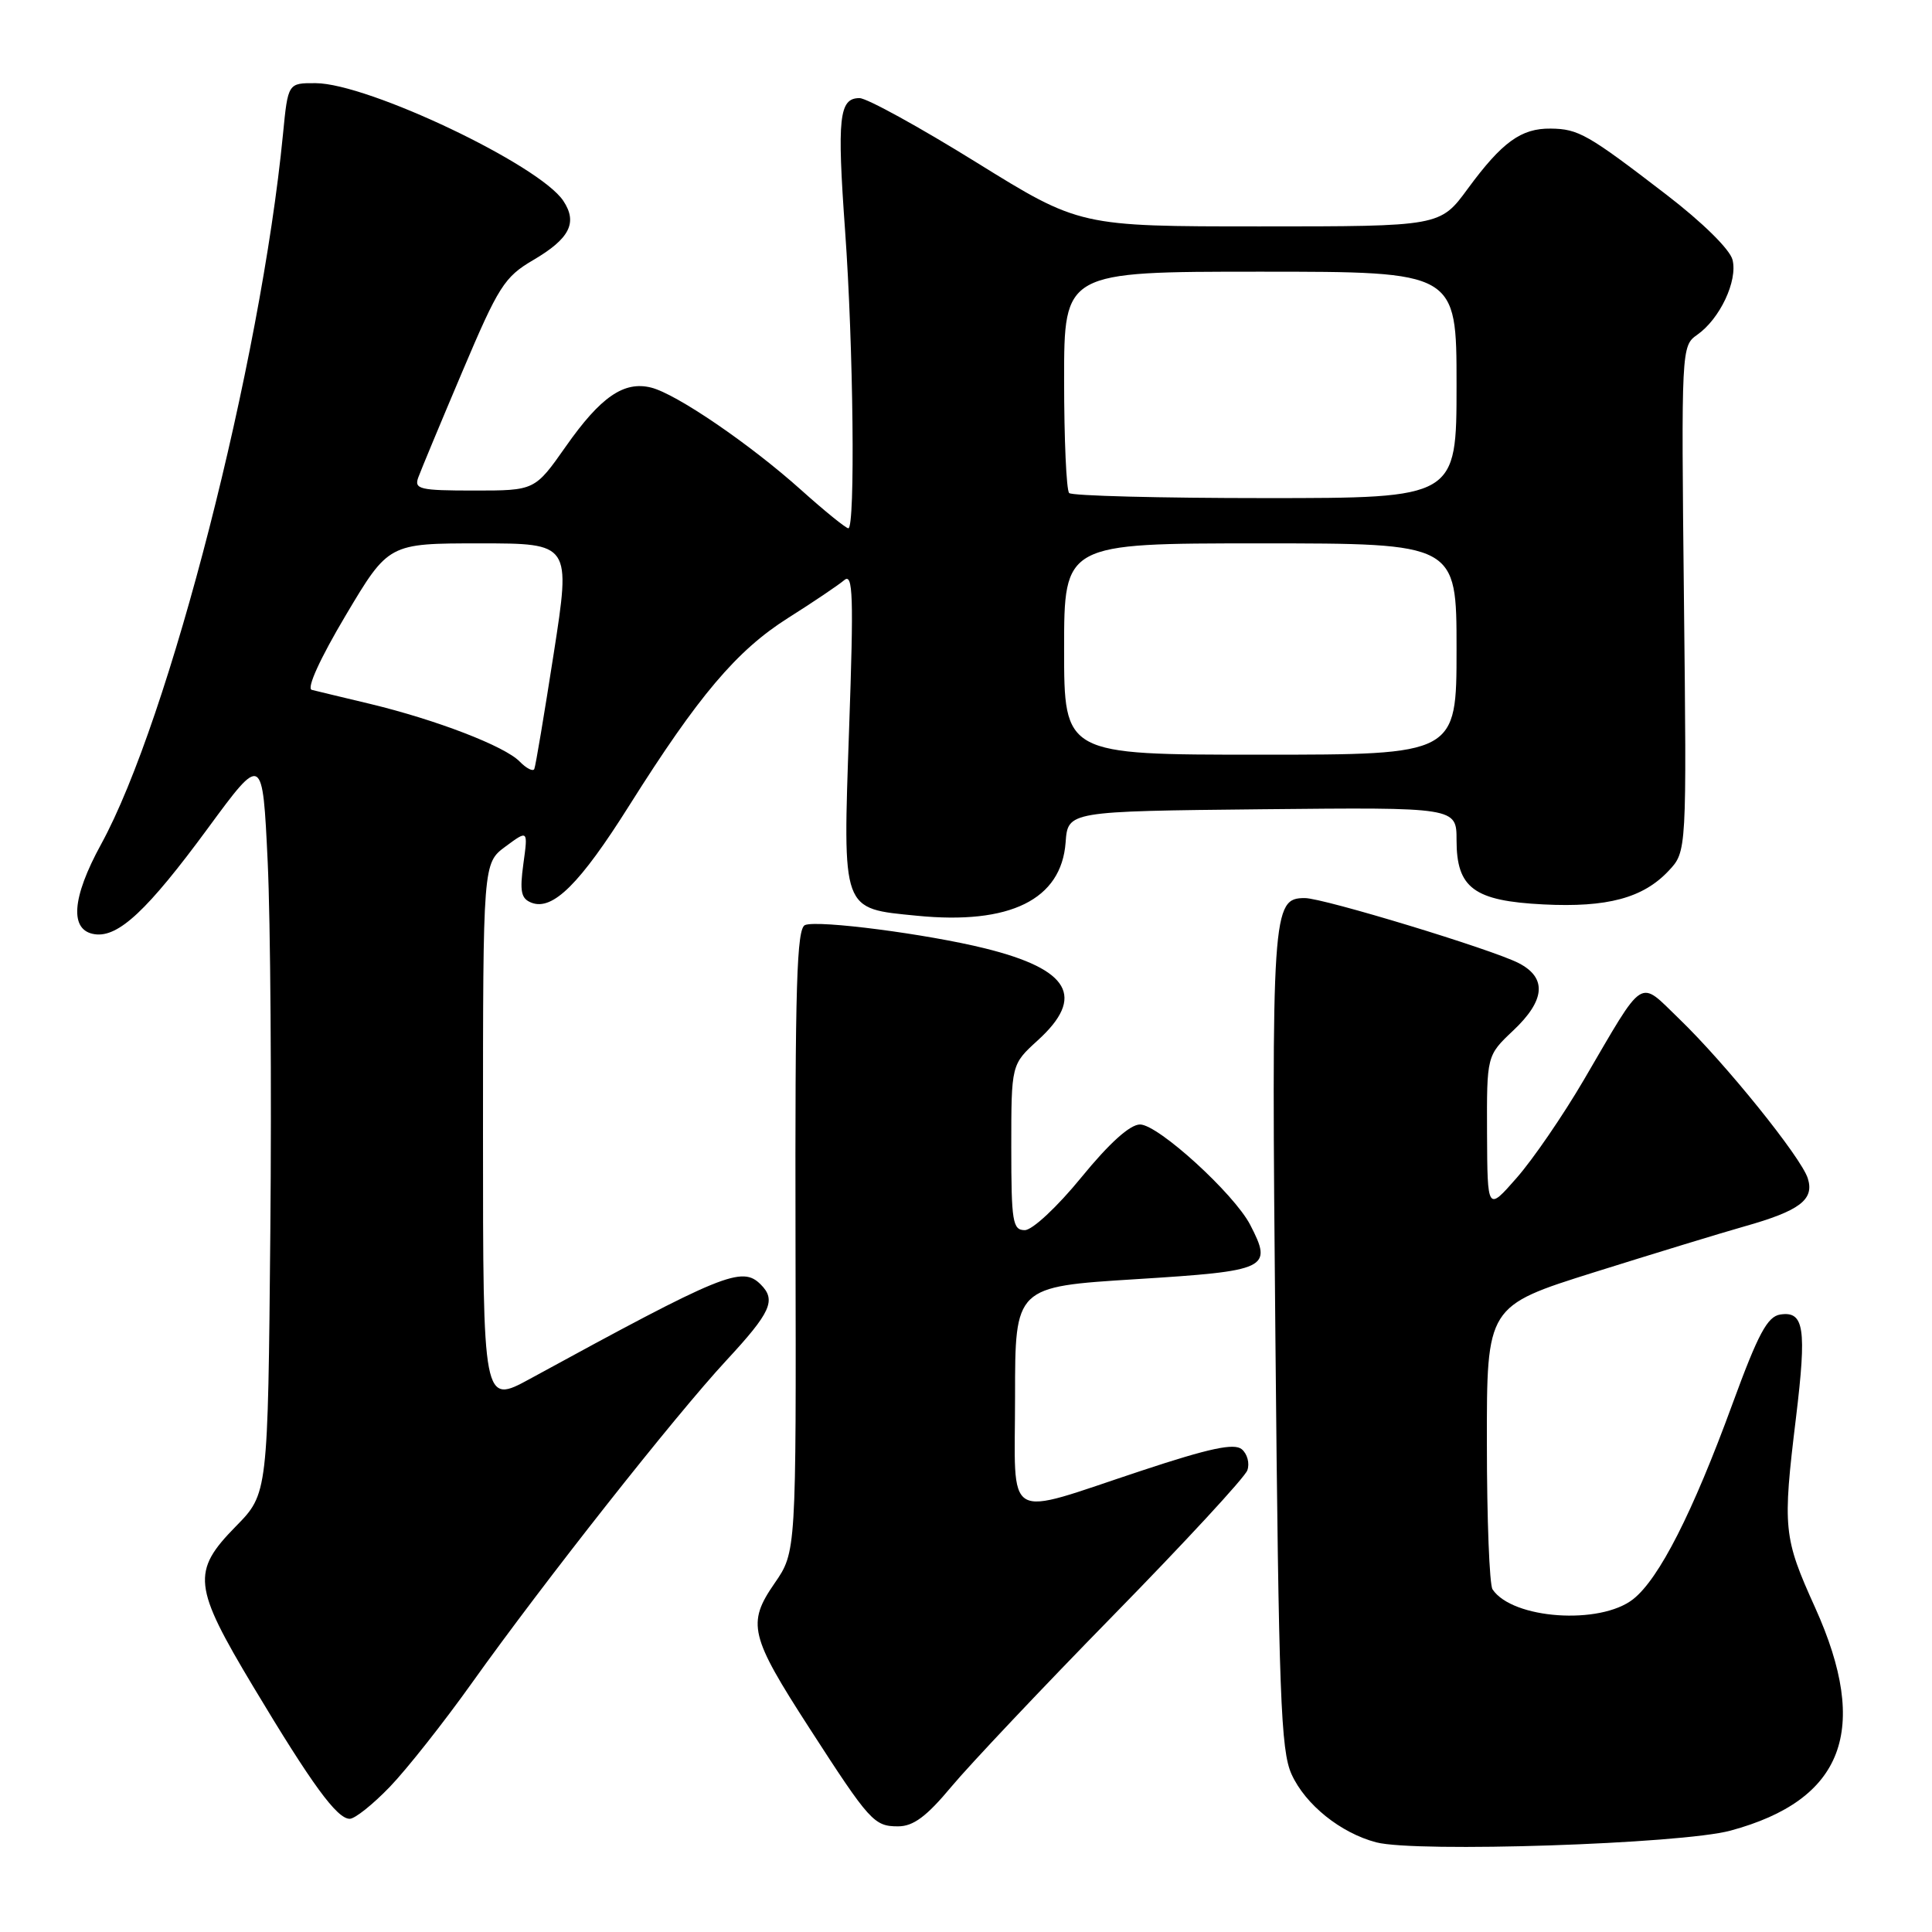 <?xml version="1.0" encoding="UTF-8" standalone="no"?>
<!DOCTYPE svg PUBLIC "-//W3C//DTD SVG 1.1//EN" "http://www.w3.org/Graphics/SVG/1.1/DTD/svg11.dtd" >
<svg xmlns="http://www.w3.org/2000/svg" xmlns:xlink="http://www.w3.org/1999/xlink" version="1.1" viewBox="0 0 256 256">
 <g >
 <path fill="currentColor"
d=" M 229.29 242.57 C 244.30 238.51 247.83 229.23 240.52 213.03 C 236.30 203.70 236.19 202.56 237.98 187.83 C 239.41 176.01 239.06 173.70 235.90 174.18 C 234.19 174.44 232.97 176.72 229.57 186.00 C 224.29 200.44 219.84 209.19 216.40 211.90 C 212.01 215.35 200.40 214.54 197.77 210.60 C 197.36 210.00 197.02 201.30 197.02 191.28 C 197.00 173.06 197.00 173.06 211.25 168.58 C 219.09 166.12 228.02 163.39 231.09 162.52 C 238.48 160.44 240.44 158.96 239.54 156.13 C 238.65 153.34 228.64 140.92 222.50 135.00 C 217.05 129.75 218.05 129.11 209.88 143.07 C 207.12 147.79 203.11 153.64 200.97 156.07 C 197.09 160.50 197.09 160.50 197.04 150.18 C 197.00 139.87 197.00 139.87 200.50 136.56 C 204.76 132.55 205.01 129.57 201.24 127.62 C 197.72 125.80 175.36 119.00 172.90 119.00 C 168.57 119.00 168.46 120.55 169.00 177.50 C 169.44 224.66 169.71 231.96 171.14 235.10 C 172.97 239.13 177.64 242.88 182.36 244.12 C 187.66 245.50 222.74 244.34 229.29 242.57 Z  M 126.06 236.75 C 128.47 233.86 138.14 223.62 147.56 214.00 C 156.98 204.38 164.96 195.75 165.28 194.82 C 165.61 193.90 165.28 192.65 164.54 192.03 C 163.53 191.20 160.27 191.89 151.27 194.87 C 132.72 201.00 134.50 202.05 134.50 185.00 C 134.50 170.50 134.50 170.50 150.49 169.50 C 168.06 168.40 168.66 168.11 165.66 162.30 C 163.52 158.17 153.46 149.00 151.06 149.00 C 149.73 149.00 147.00 151.46 143.29 156.00 C 140.09 159.92 136.79 163.00 135.79 163.00 C 134.18 163.00 134.00 161.89 134.00 152.02 C 134.00 141.05 134.00 141.05 137.50 137.86 C 143.85 132.09 141.77 128.45 130.50 125.66 C 122.83 123.76 108.45 121.89 106.68 122.57 C 105.57 122.99 105.34 130.50 105.41 164.37 C 105.50 205.65 105.50 205.65 102.63 209.80 C 98.96 215.11 99.35 216.76 107.26 229.00 C 115.24 241.36 115.82 242.00 119.00 242.00 C 121.02 242.00 122.77 240.70 126.06 236.75 Z  M 51.67 236.75 C 53.92 234.41 58.81 228.22 62.53 223.00 C 72.07 209.62 89.41 187.64 96.23 180.28 C 102.16 173.88 102.88 172.28 100.80 170.20 C 98.31 167.71 95.86 168.71 70.25 182.69 C 64.00 186.10 64.00 186.10 64.00 150.24 C 64.00 114.38 64.00 114.38 66.98 112.17 C 69.97 109.96 69.97 109.96 69.35 114.46 C 68.85 118.15 69.04 119.08 70.44 119.62 C 73.25 120.69 76.85 117.11 83.37 106.75 C 92.55 92.18 97.61 86.20 104.40 81.90 C 107.76 79.78 111.12 77.51 111.87 76.87 C 113.03 75.88 113.13 78.93 112.51 96.60 C 111.67 120.93 111.46 120.35 121.50 121.34 C 133.84 122.56 140.64 119.20 141.20 111.62 C 141.50 107.50 141.50 107.50 167.25 107.23 C 193.00 106.97 193.00 106.97 193.00 111.33 C 193.00 117.67 195.30 119.38 204.51 119.84 C 212.97 120.27 217.72 118.99 221.10 115.39 C 223.50 112.84 223.50 112.84 223.13 79.34 C 222.77 46.14 222.79 45.84 224.89 44.36 C 227.89 42.26 230.27 37.22 229.57 34.43 C 229.23 33.05 225.60 29.48 220.80 25.79 C 210.38 17.78 209.15 17.08 205.47 17.04 C 201.56 16.99 199.03 18.83 194.50 24.99 C 190.83 30.00 190.83 30.00 166.95 30.00 C 143.06 30.00 143.06 30.00 129.35 21.50 C 121.82 16.83 114.86 13.00 113.89 13.00 C 111.18 13.00 110.90 15.57 111.98 30.58 C 113.08 45.85 113.34 70.00 112.41 70.00 C 112.09 70.00 109.27 67.72 106.16 64.93 C 99.34 58.82 89.63 52.20 86.29 51.36 C 82.68 50.45 79.58 52.59 74.98 59.15 C 70.87 65.00 70.87 65.00 62.83 65.00 C 55.59 65.00 54.85 64.82 55.43 63.25 C 55.78 62.29 58.41 55.97 61.28 49.20 C 66.04 37.96 66.84 36.70 70.62 34.48 C 75.49 31.63 76.57 29.51 74.64 26.61 C 71.47 21.84 48.77 11.05 41.83 11.02 C 38.16 11.00 38.16 11.00 37.50 17.75 C 34.54 48.10 22.43 95.39 13.39 111.88 C 9.49 119.00 9.19 123.31 12.56 123.79 C 15.69 124.24 19.55 120.62 27.53 109.77 C 34.79 99.89 34.79 99.89 35.47 114.19 C 35.84 122.06 36.00 144.12 35.82 163.21 C 35.50 197.92 35.50 197.92 31.25 202.25 C 25.36 208.25 25.57 210.17 33.58 223.53 C 41.35 236.49 44.65 241.00 46.34 241.00 C 47.03 241.00 49.42 239.09 51.67 236.75 Z  M 68.86 100.91 C 66.88 98.87 57.81 95.38 49.00 93.26 C 45.42 92.41 41.96 91.57 41.31 91.41 C 40.60 91.23 42.39 87.29 45.80 81.55 C 51.48 72.00 51.48 72.00 63.56 72.00 C 75.64 72.00 75.64 72.00 73.37 86.60 C 72.12 94.63 70.97 101.51 70.80 101.89 C 70.64 102.27 69.76 101.83 68.86 100.91 Z  M 141.00 86.00 C 141.00 72.00 141.00 72.00 167.00 72.00 C 193.00 72.00 193.00 72.00 193.00 86.00 C 193.00 100.00 193.00 100.00 167.00 100.00 C 141.00 100.00 141.00 100.00 141.00 86.00 Z  M 141.67 65.33 C 141.30 64.97 141.00 58.22 141.00 50.33 C 141.00 36.00 141.00 36.00 167.00 36.00 C 193.00 36.00 193.00 36.00 193.00 51.00 C 193.00 66.00 193.00 66.00 167.67 66.00 C 153.73 66.00 142.03 65.70 141.67 65.33 Z "/>
</g>
</svg>